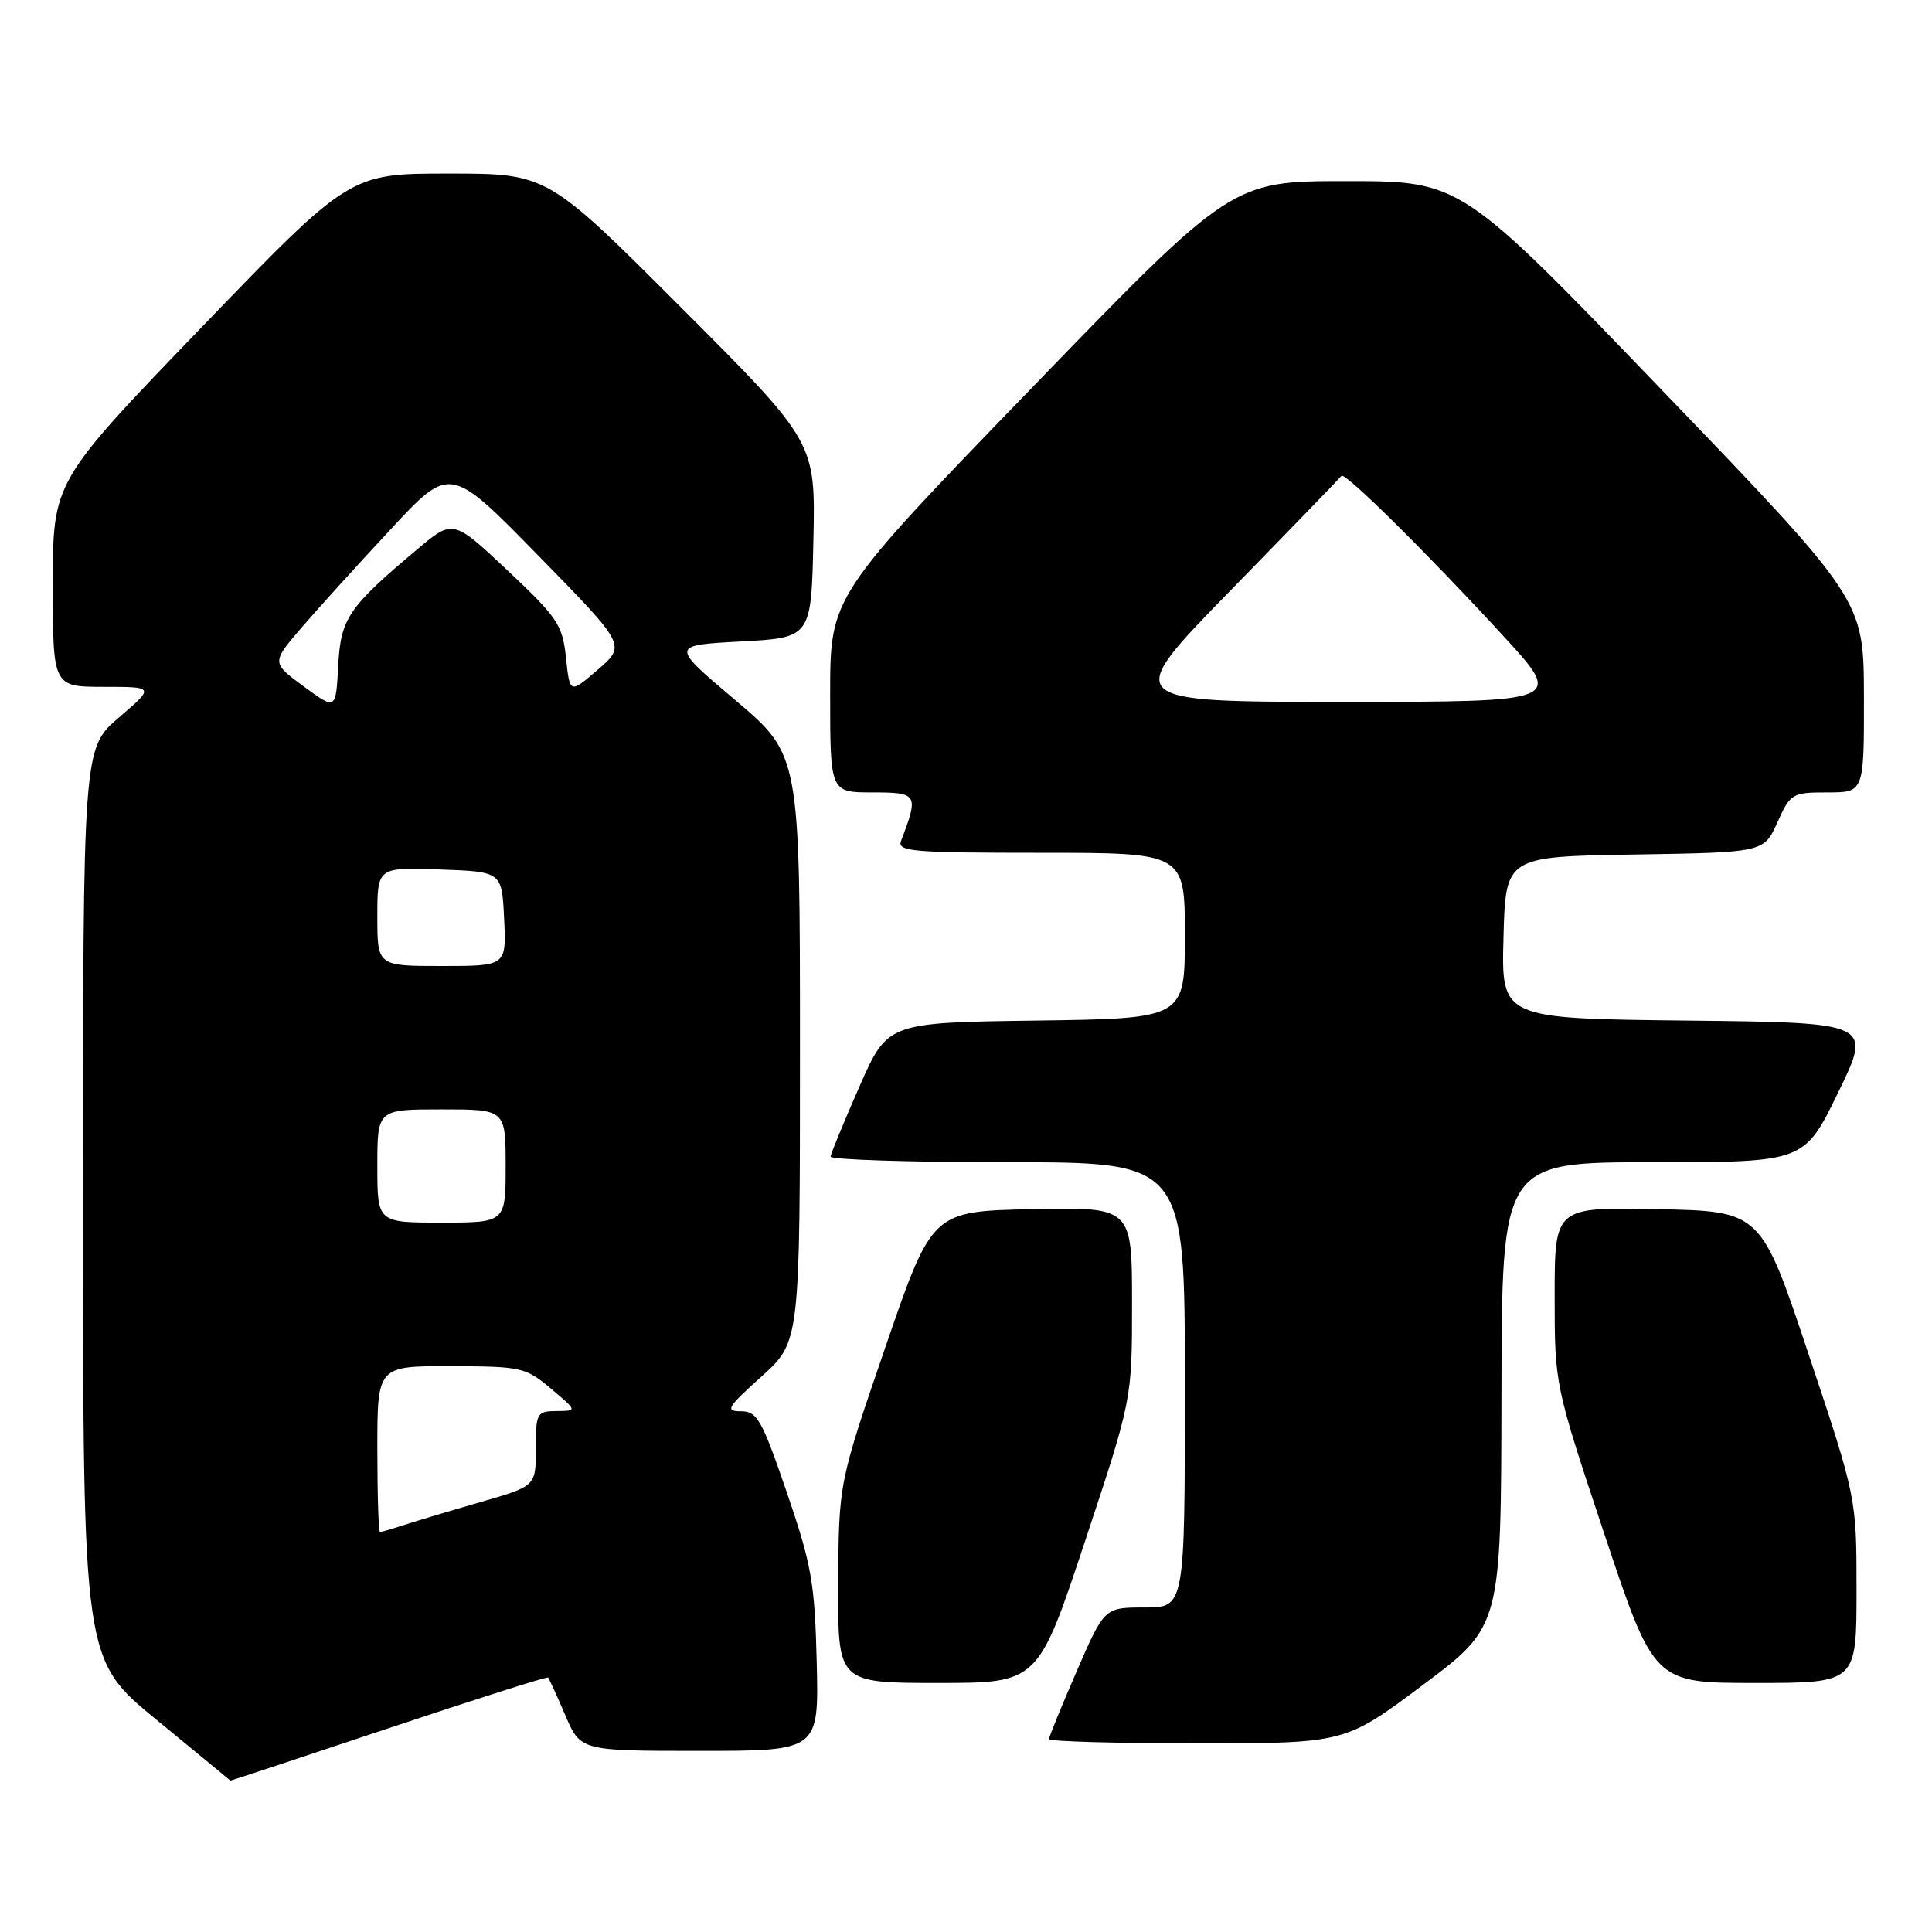 <?xml version="1.0" encoding="UTF-8" standalone="no"?>
<!DOCTYPE svg PUBLIC "-//W3C//DTD SVG 1.1//EN" "http://www.w3.org/Graphics/SVG/1.1/DTD/svg11.dtd" >
<svg xmlns="http://www.w3.org/2000/svg" xmlns:xlink="http://www.w3.org/1999/xlink" version="1.1" viewBox="0 0 256 256">
 <g >
 <path fill="currentColor"
d=" M 51.46 229.01 C 62.95 225.17 72.48 222.14 72.62 222.28 C 72.76 222.43 73.79 224.67 74.90 227.27 C 76.93 232.00 76.93 232.00 92.71 232.00 C 108.50 232.00 108.50 232.00 108.22 220.25 C 107.96 209.74 107.55 207.36 104.26 197.75 C 100.95 188.10 100.33 187.00 98.18 187.00 C 96.04 187.00 96.34 186.50 100.89 182.41 C 106.00 177.81 106.00 177.81 106.00 138.92 C 106.00 100.03 106.00 100.03 97.42 92.76 C 88.83 85.50 88.83 85.50 98.17 85.00 C 107.50 84.50 107.50 84.50 107.78 71.54 C 108.06 58.58 108.06 58.58 90.29 40.79 C 72.52 23.00 72.52 23.00 59.43 23.00 C 46.34 23.00 46.34 23.00 26.67 43.41 C 7.00 63.82 7.00 63.82 7.00 77.41 C 7.00 91.00 7.00 91.00 13.75 91.01 C 20.50 91.01 20.50 91.01 15.75 95.08 C 11.00 99.16 11.00 99.16 11.00 159.53 C 11.00 219.90 11.00 219.90 20.75 227.89 C 26.11 232.29 30.51 235.91 30.53 235.94 C 30.54 235.97 39.96 232.86 51.46 229.01 Z  M 188.56 223.25 C 198.90 215.50 198.90 215.50 198.95 184.75 C 199.00 154.00 199.00 154.00 219.03 154.00 C 239.07 154.00 239.07 154.00 243.57 144.75 C 248.07 135.50 248.07 135.50 223.50 135.23 C 198.93 134.96 198.93 134.96 199.22 124.23 C 199.50 113.50 199.50 113.50 216.61 113.23 C 233.72 112.95 233.72 112.95 235.51 108.98 C 237.24 105.13 237.47 105.00 242.15 105.00 C 247.00 105.00 247.00 105.00 246.98 92.25 C 246.95 79.50 246.95 79.50 220.27 51.75 C 193.59 24.00 193.59 24.00 178.41 24.00 C 163.22 24.00 163.22 24.00 136.61 51.51 C 110.00 79.02 110.00 79.02 110.00 92.01 C 110.00 105.00 110.00 105.00 115.61 105.00 C 121.62 105.00 121.76 105.24 119.40 111.41 C 118.85 112.83 120.82 113.00 137.89 113.00 C 157.00 113.00 157.00 113.00 157.00 123.98 C 157.00 134.96 157.00 134.96 137.30 135.23 C 117.60 135.50 117.60 135.50 113.87 144.00 C 111.81 148.68 110.10 152.84 110.06 153.25 C 110.03 153.66 120.57 154.00 133.50 154.00 C 157.00 154.00 157.00 154.00 157.00 183.50 C 157.00 213.00 157.00 213.00 151.67 213.00 C 146.34 213.00 146.34 213.00 142.67 221.44 C 140.65 226.09 139.00 230.14 139.00 230.44 C 139.00 230.75 147.83 231.00 158.61 231.00 C 178.22 231.00 178.22 231.00 188.56 223.25 Z  M 143.77 204.22 C 150.00 185.44 150.00 185.44 150.00 172.69 C 150.00 159.94 150.00 159.94 136.75 160.22 C 123.50 160.50 123.50 160.50 117.32 178.50 C 111.14 196.50 111.14 196.50 111.07 209.75 C 111.00 223.00 111.00 223.00 124.27 223.00 C 137.54 223.00 137.54 223.00 143.77 204.22 Z  M 246.00 210.73 C 246.00 198.46 246.00 198.46 239.66 179.48 C 233.33 160.50 233.33 160.50 219.66 160.22 C 206.00 159.94 206.00 159.94 206.00 171.72 C 206.00 183.50 206.00 183.50 212.58 203.25 C 219.17 223.00 219.17 223.00 232.58 223.00 C 246.00 223.00 246.00 223.00 246.00 210.73 Z  M 50.00 192.00 C 50.00 181.00 50.00 181.00 59.75 181.03 C 69.07 181.05 69.66 181.18 73.00 184.00 C 76.50 186.95 76.50 186.95 73.75 186.97 C 71.12 187.00 71.00 187.22 71.00 191.96 C 71.00 196.92 71.00 196.92 63.75 199.01 C 59.76 200.16 55.20 201.53 53.60 202.05 C 52.01 202.57 50.54 203.00 50.35 203.00 C 50.16 203.00 50.00 198.05 50.00 192.00 Z  M 50.00 154.50 C 50.00 147.00 50.00 147.00 58.50 147.00 C 67.00 147.00 67.00 147.00 67.00 154.50 C 67.00 162.00 67.00 162.00 58.50 162.00 C 50.00 162.00 50.00 162.00 50.00 154.50 Z  M 50.00 121.46 C 50.00 114.92 50.00 114.92 58.25 115.21 C 66.50 115.50 66.50 115.50 66.80 121.75 C 67.10 128.00 67.10 128.00 58.55 128.00 C 50.00 128.00 50.00 128.00 50.00 121.46 Z  M 40.24 90.95 C 35.97 87.81 35.97 87.81 39.97 83.15 C 42.17 80.59 47.50 74.71 51.81 70.09 C 59.64 61.67 59.64 61.67 71.30 73.59 C 82.96 85.50 82.96 85.50 79.23 88.72 C 75.50 91.94 75.50 91.94 75.00 87.18 C 74.54 82.80 73.91 81.86 67.27 75.60 C 60.03 68.79 60.03 68.79 55.27 72.80 C 46.10 80.51 45.14 81.94 44.81 88.30 C 44.50 94.09 44.50 94.09 40.24 90.95 Z  M 163.04 78.25 C 170.96 70.14 177.58 63.30 177.75 63.06 C 178.16 62.46 189.26 73.44 199.18 84.25 C 207.22 93.00 207.22 93.00 177.93 93.00 C 148.65 93.00 148.65 93.00 163.04 78.25 Z "/>
</g>
</svg>